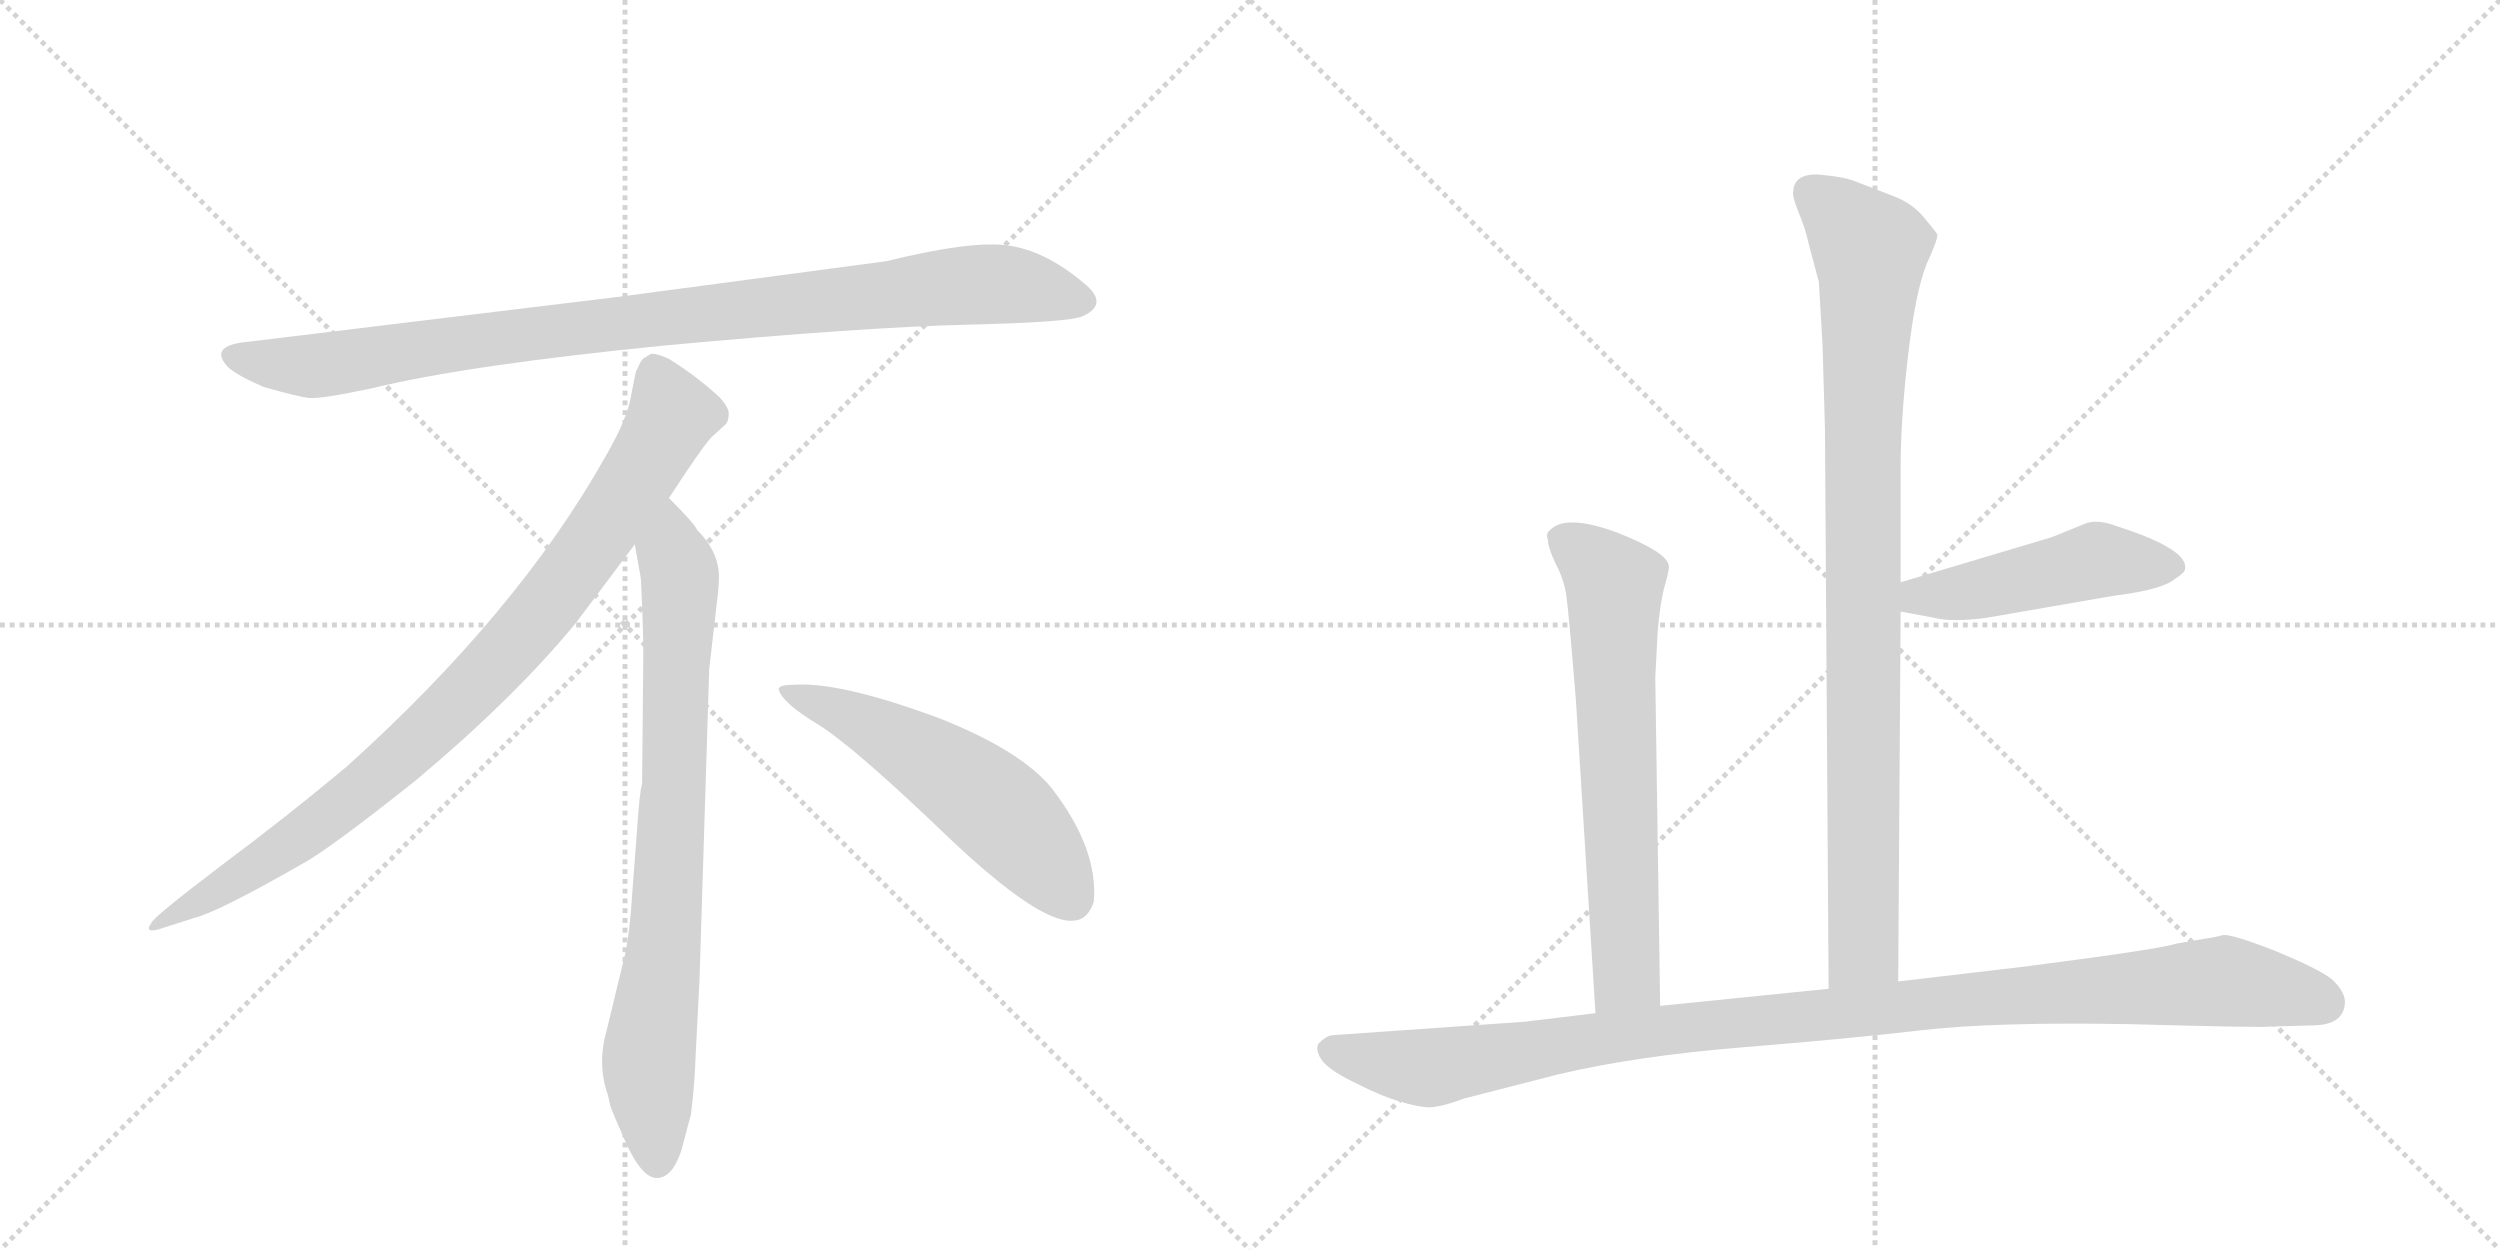 <svg version="1.1" viewBox="0 0 2048 1024" xmlns="http://www.w3.org/2000/svg">
  <g stroke="lightgray" stroke-dasharray="1,1" stroke-width="1" transform="scale(4, 4)">
    <line x1="0" y1="0" x2="256" y2="256"></line>
    <line x1="256" y1="0" x2="0" y2="256"></line>
    <line x1="128" y1="0" x2="128" y2="256"></line>
    <line x1="0" y1="128" x2="256" y2="128"></line>
    <line x1="256" y1="0" x2="512" y2="256"></line>
    <line x1="512" y1="0" x2="256" y2="256"></line>
    <line x1="384" y1="0" x2="384" y2="256"></line>
    <line x1="256" y1="128" x2="512" y2="128"></line>
  </g>
<g transform="scale(1, -1) translate(0, -850)">
   <style type="text/css">
    @keyframes keyframes0 {
      from {
       stroke: black;
       stroke-dashoffset: 952;
       stroke-width: 128;
       }
       76% {
       animation-timing-function: step-end;
       stroke: black;
       stroke-dashoffset: 0;
       stroke-width: 128;
       }
       to {
       stroke: black;
       stroke-width: 1024;
       }
       }
       #make-me-a-hanzi-animation-0 {
         animation: keyframes0 1.025s both;
         animation-delay: 0s;
         animation-timing-function: linear;
       }
    @keyframes keyframes1 {
      from {
       stroke: black;
       stroke-dashoffset: 897;
       stroke-width: 128;
       }
       74% {
       animation-timing-function: step-end;
       stroke: black;
       stroke-dashoffset: 0;
       stroke-width: 128;
       }
       to {
       stroke: black;
       stroke-width: 1024;
       }
       }
       #make-me-a-hanzi-animation-1 {
         animation: keyframes1 0.98s both;
         animation-delay: 1.025s;
         animation-timing-function: linear;
       }
    @keyframes keyframes2 {
      from {
       stroke: black;
       stroke-dashoffset: 792;
       stroke-width: 128;
       }
       72% {
       animation-timing-function: step-end;
       stroke: black;
       stroke-dashoffset: 0;
       stroke-width: 128;
       }
       to {
       stroke: black;
       stroke-width: 1024;
       }
       }
       #make-me-a-hanzi-animation-2 {
         animation: keyframes2 0.895s both;
         animation-delay: 2.005s;
         animation-timing-function: linear;
       }
    @keyframes keyframes3 {
      from {
       stroke: black;
       stroke-dashoffset: 548;
       stroke-width: 128;
       }
       64% {
       animation-timing-function: step-end;
       stroke: black;
       stroke-dashoffset: 0;
       stroke-width: 128;
       }
       to {
       stroke: black;
       stroke-width: 1024;
       }
       }
       #make-me-a-hanzi-animation-3 {
         animation: keyframes3 0.696s both;
         animation-delay: 2.899s;
         animation-timing-function: linear;
       }
    @keyframes keyframes4 {
      from {
       stroke: black;
       stroke-dashoffset: 928;
       stroke-width: 128;
       }
       75% {
       animation-timing-function: step-end;
       stroke: black;
       stroke-dashoffset: 0;
       stroke-width: 128;
       }
       to {
       stroke: black;
       stroke-width: 1024;
       }
       }
       #make-me-a-hanzi-animation-4 {
         animation: keyframes4 1.005s both;
         animation-delay: 3.595s;
         animation-timing-function: linear;
       }
    @keyframes keyframes5 {
      from {
       stroke: black;
       stroke-dashoffset: 477;
       stroke-width: 128;
       }
       61% {
       animation-timing-function: step-end;
       stroke: black;
       stroke-dashoffset: 0;
       stroke-width: 128;
       }
       to {
       stroke: black;
       stroke-width: 1024;
       }
       }
       #make-me-a-hanzi-animation-5 {
         animation: keyframes5 0.638s both;
         animation-delay: 4.6s;
         animation-timing-function: linear;
       }
    @keyframes keyframes6 {
      from {
       stroke: black;
       stroke-dashoffset: 665;
       stroke-width: 128;
       }
       68% {
       animation-timing-function: step-end;
       stroke: black;
       stroke-dashoffset: 0;
       stroke-width: 128;
       }
       to {
       stroke: black;
       stroke-width: 1024;
       }
       }
       #make-me-a-hanzi-animation-6 {
         animation: keyframes6 0.791s both;
         animation-delay: 5.239s;
         animation-timing-function: linear;
       }
    @keyframes keyframes7 {
      from {
       stroke: black;
       stroke-dashoffset: 1076;
       stroke-width: 128;
       }
       78% {
       animation-timing-function: step-end;
       stroke: black;
       stroke-dashoffset: 0;
       stroke-width: 128;
       }
       to {
       stroke: black;
       stroke-width: 1024;
       }
       }
       #make-me-a-hanzi-animation-7 {
         animation: keyframes7 1.126s both;
         animation-delay: 6.03s;
         animation-timing-function: linear;
       }
</style>
<path d="M 726 636 L 508 607 L 203 570 Q 170 567 187 549 Q 195 542 216 533 Q 244 525 253 524 Q 263 523 305 532 Q 383 551 545 567 Q 707 582 792 584 Q 877 586 887 591 Q 909 601 888 618 Q 856 645 825 649 Q 795 653 726 636 Z" fill="lightgray"></path> 
<path d="M 548 442 Q 576 485 583 492 L 594 502 Q 597 505 597 511 Q 597 516 590 524 Q 572 541 548 556 Q 537 561 533 560 L 528 557 Q 526 556 524 552 Q 522 547 521 546 L 517 526 Q 514 507 496 476 Q 424 348 284 222 Q 235 181 180 140 Q 126 99 124 94 Q 117 84 134 90 L 159 98 Q 179 103 247 142 Q 268 153 341 211 Q 422 279 472 340 L 520 404 L 548 442 Z" fill="lightgray"></path> 
<path d="M 573 46 L 581 302 L 587 354 Q 589 370 589 377 Q 589 398 571 416 Q 569 421 548 442 C 527 464 515 434 520 404 L 525 376 Q 527 335 527 314 L 526 208 Q 524 202 522 172 L 518 119 Q 516 86 512 68 L 497 6 Q 489 -22 498 -47 L 500 -56 Q 502 -62 514 -89 Q 527 -116 539 -115 Q 551 -114 558 -93 L 566 -63 Q 569 -40 570 -12 L 573 46 Z" fill="lightgray"></path> 
<path d="M 638 285 Q 641 274 671 256 Q 701 237 777 164 Q 854 91 881 96 Q 891 97 896 111 Q 900 155 861 205 Q 836 235 771 261 Q 688 292 650 289 Q 637 289 638 285 Z" fill="lightgray"></path> 
<path d="M 1555 46 L 1557 349 L 1557 373 L 1557 467 Q 1557 506 1563 558 Q 1569 610 1578 633 Q 1588 655 1587 658 Q 1586 660 1576 672 Q 1567 683 1552 689 L 1521 701 Q 1512 705 1490 707 Q 1469 708 1469 692 Q 1468 690 1473 677 Q 1479 663 1482 649 L 1490 619 L 1493 568 L 1495 499 L 1498 40 C 1498 10 1555 16 1555 46 Z" fill="lightgray"></path> 
<path d="M 1557 349 L 1584 344 Q 1599 340 1628 344 L 1732 362 Q 1772 367 1782 376 Q 1790 381 1790 384 Q 1793 400 1734 419 Q 1718 425 1708 421 L 1681 410 L 1557 373 C 1528 364 1528 354 1557 349 Z" fill="lightgray"></path> 
<path d="M 1356 295 L 1358 333 Q 1360 357 1364 371 Q 1368 385 1367 387 Q 1365 398 1324 414 Q 1283 429 1270 416 Q 1266 413 1268 408 Q 1268 402 1274 389 Q 1281 376 1283 363 Q 1285 350 1291 276 L 1307 20 C 1309 -10 1360 -4 1360 26 L 1356 295 Z" fill="lightgray"></path> 
<path d="M 1307 20 L 1249 13 L 1092 2 Q 1087 2 1080 -5 Q 1077 -11 1084 -20 Q 1091 -28 1112 -38 Q 1134 -49 1146 -52 Q 1158 -56 1168 -57 Q 1178 -58 1199 -50 L 1277 -30 Q 1341 -15 1427 -8 Q 1514 -1 1574 6 Q 1634 13 1745 11 Q 1856 8 1859 9 L 1894 10 Q 1921 10 1921 30 Q 1920 39 1910 48 Q 1900 56 1864 71 Q 1828 85 1821 84 Q 1814 82 1806 81 L 1783 77 Q 1769 73 1710 65 Q 1651 57 1640 56 L 1555 46 L 1498 40 L 1360 26 L 1307 20 Z" fill="lightgray"></path> 
      <clipPath id="make-me-a-hanzi-clip-0">
      <path d="M 726 636 L 508 607 L 203 570 Q 170 567 187 549 Q 195 542 216 533 Q 244 525 253 524 Q 263 523 305 532 Q 383 551 545 567 Q 707 582 792 584 Q 877 586 887 591 Q 909 601 888 618 Q 856 645 825 649 Q 795 653 726 636 Z" fill="lightgray"></path>
      </clipPath>
      <path clip-path="url(#make-me-a-hanzi-clip-0)" d="M 195 559 L 217 552 L 274 552 L 503 585 L 786 616 L 825 617 L 885 605 " fill="none" id="make-me-a-hanzi-animation-0" stroke-dasharray="824 1648" stroke-linecap="round"></path>

      <clipPath id="make-me-a-hanzi-clip-1">
      <path d="M 548 442 Q 576 485 583 492 L 594 502 Q 597 505 597 511 Q 597 516 590 524 Q 572 541 548 556 Q 537 561 533 560 L 528 557 Q 526 556 524 552 Q 522 547 521 546 L 517 526 Q 514 507 496 476 Q 424 348 284 222 Q 235 181 180 140 Q 126 99 124 94 Q 117 84 134 90 L 159 98 Q 179 103 247 142 Q 268 153 341 211 Q 422 279 472 340 L 520 404 L 548 442 Z" fill="lightgray"></path>
      </clipPath>
      <path clip-path="url(#make-me-a-hanzi-clip-1)" d="M 538 547 L 551 510 L 547 501 L 501 427 L 421 322 L 319 221 L 264 177 L 129 93 " fill="none" id="make-me-a-hanzi-animation-1" stroke-dasharray="769 1538" stroke-linecap="round"></path>

      <clipPath id="make-me-a-hanzi-clip-2">
      <path d="M 573 46 L 581 302 L 587 354 Q 589 370 589 377 Q 589 398 571 416 Q 569 421 548 442 C 527 464 515 434 520 404 L 525 376 Q 527 335 527 314 L 526 208 Q 524 202 522 172 L 518 119 Q 516 86 512 68 L 497 6 Q 489 -22 498 -47 L 500 -56 Q 502 -62 514 -89 Q 527 -116 539 -115 Q 551 -114 558 -93 L 566 -63 Q 569 -40 570 -12 L 573 46 Z" fill="lightgray"></path>
      </clipPath>
      <path clip-path="url(#make-me-a-hanzi-clip-2)" d="M 549 431 L 550 397 L 557 379 L 553 220 L 545 85 L 531 -24 L 539 -102 " fill="none" id="make-me-a-hanzi-animation-2" stroke-dasharray="664 1328" stroke-linecap="round"></path>

      <clipPath id="make-me-a-hanzi-clip-3">
      <path d="M 638 285 Q 641 274 671 256 Q 701 237 777 164 Q 854 91 881 96 Q 891 97 896 111 Q 900 155 861 205 Q 836 235 771 261 Q 688 292 650 289 Q 637 289 638 285 Z" fill="lightgray"></path>
      </clipPath>
      <path clip-path="url(#make-me-a-hanzi-clip-3)" d="M 645 284 L 688 268 L 793 206 L 841 163 L 877 115 " fill="none" id="make-me-a-hanzi-animation-3" stroke-dasharray="420 840" stroke-linecap="round"></path>

      <clipPath id="make-me-a-hanzi-clip-4">
      <path d="M 1555 46 L 1557 349 L 1557 373 L 1557 467 Q 1557 506 1563 558 Q 1569 610 1578 633 Q 1588 655 1587 658 Q 1586 660 1576 672 Q 1567 683 1552 689 L 1521 701 Q 1512 705 1490 707 Q 1469 708 1469 692 Q 1468 690 1473 677 Q 1479 663 1482 649 L 1490 619 L 1493 568 L 1495 499 L 1498 40 C 1498 10 1555 16 1555 46 Z" fill="lightgray"></path>
      </clipPath>
      <path clip-path="url(#make-me-a-hanzi-clip-4)" d="M 1485 692 L 1532 643 L 1526 489 L 1527 72 L 1504 48 " fill="none" id="make-me-a-hanzi-animation-4" stroke-dasharray="800 1600" stroke-linecap="round"></path>

      <clipPath id="make-me-a-hanzi-clip-5">
      <path d="M 1557 349 L 1584 344 Q 1599 340 1628 344 L 1732 362 Q 1772 367 1782 376 Q 1790 381 1790 384 Q 1793 400 1734 419 Q 1718 425 1708 421 L 1681 410 L 1557 373 C 1528 364 1528 354 1557 349 Z" fill="lightgray"></path>
      </clipPath>
      <path clip-path="url(#make-me-a-hanzi-clip-5)" d="M 1565 355 L 1572 362 L 1603 363 L 1718 391 L 1780 386 " fill="none" id="make-me-a-hanzi-animation-5" stroke-dasharray="349 698" stroke-linecap="round"></path>

      <clipPath id="make-me-a-hanzi-clip-6">
      <path d="M 1356 295 L 1358 333 Q 1360 357 1364 371 Q 1368 385 1367 387 Q 1365 398 1324 414 Q 1283 429 1270 416 Q 1266 413 1268 408 Q 1268 402 1274 389 Q 1281 376 1283 363 Q 1285 350 1291 276 L 1307 20 C 1309 -10 1360 -4 1360 26 L 1356 295 Z" fill="lightgray"></path>
      </clipPath>
      <path clip-path="url(#make-me-a-hanzi-clip-6)" d="M 1279 409 L 1323 371 L 1333 51 L 1313 28 " fill="none" id="make-me-a-hanzi-animation-6" stroke-dasharray="537 1074" stroke-linecap="round"></path>

      <clipPath id="make-me-a-hanzi-clip-7">
      <path d="M 1307 20 L 1249 13 L 1092 2 Q 1087 2 1080 -5 Q 1077 -11 1084 -20 Q 1091 -28 1112 -38 Q 1134 -49 1146 -52 Q 1158 -56 1168 -57 Q 1178 -58 1199 -50 L 1277 -30 Q 1341 -15 1427 -8 Q 1514 -1 1574 6 Q 1634 13 1745 11 Q 1856 8 1859 9 L 1894 10 Q 1921 10 1921 30 Q 1920 39 1910 48 Q 1900 56 1864 71 Q 1828 85 1821 84 Q 1814 82 1806 81 L 1783 77 Q 1769 73 1710 65 Q 1651 57 1640 56 L 1555 46 L 1498 40 L 1360 26 L 1307 20 Z" fill="lightgray"></path>
      </clipPath>
      <path clip-path="url(#make-me-a-hanzi-clip-7)" d="M 1091 -10 L 1171 -25 L 1342 4 L 1821 46 L 1904 29 " fill="none" id="make-me-a-hanzi-animation-7" stroke-dasharray="948 1896" stroke-linecap="round"></path>

</g>
</svg>
